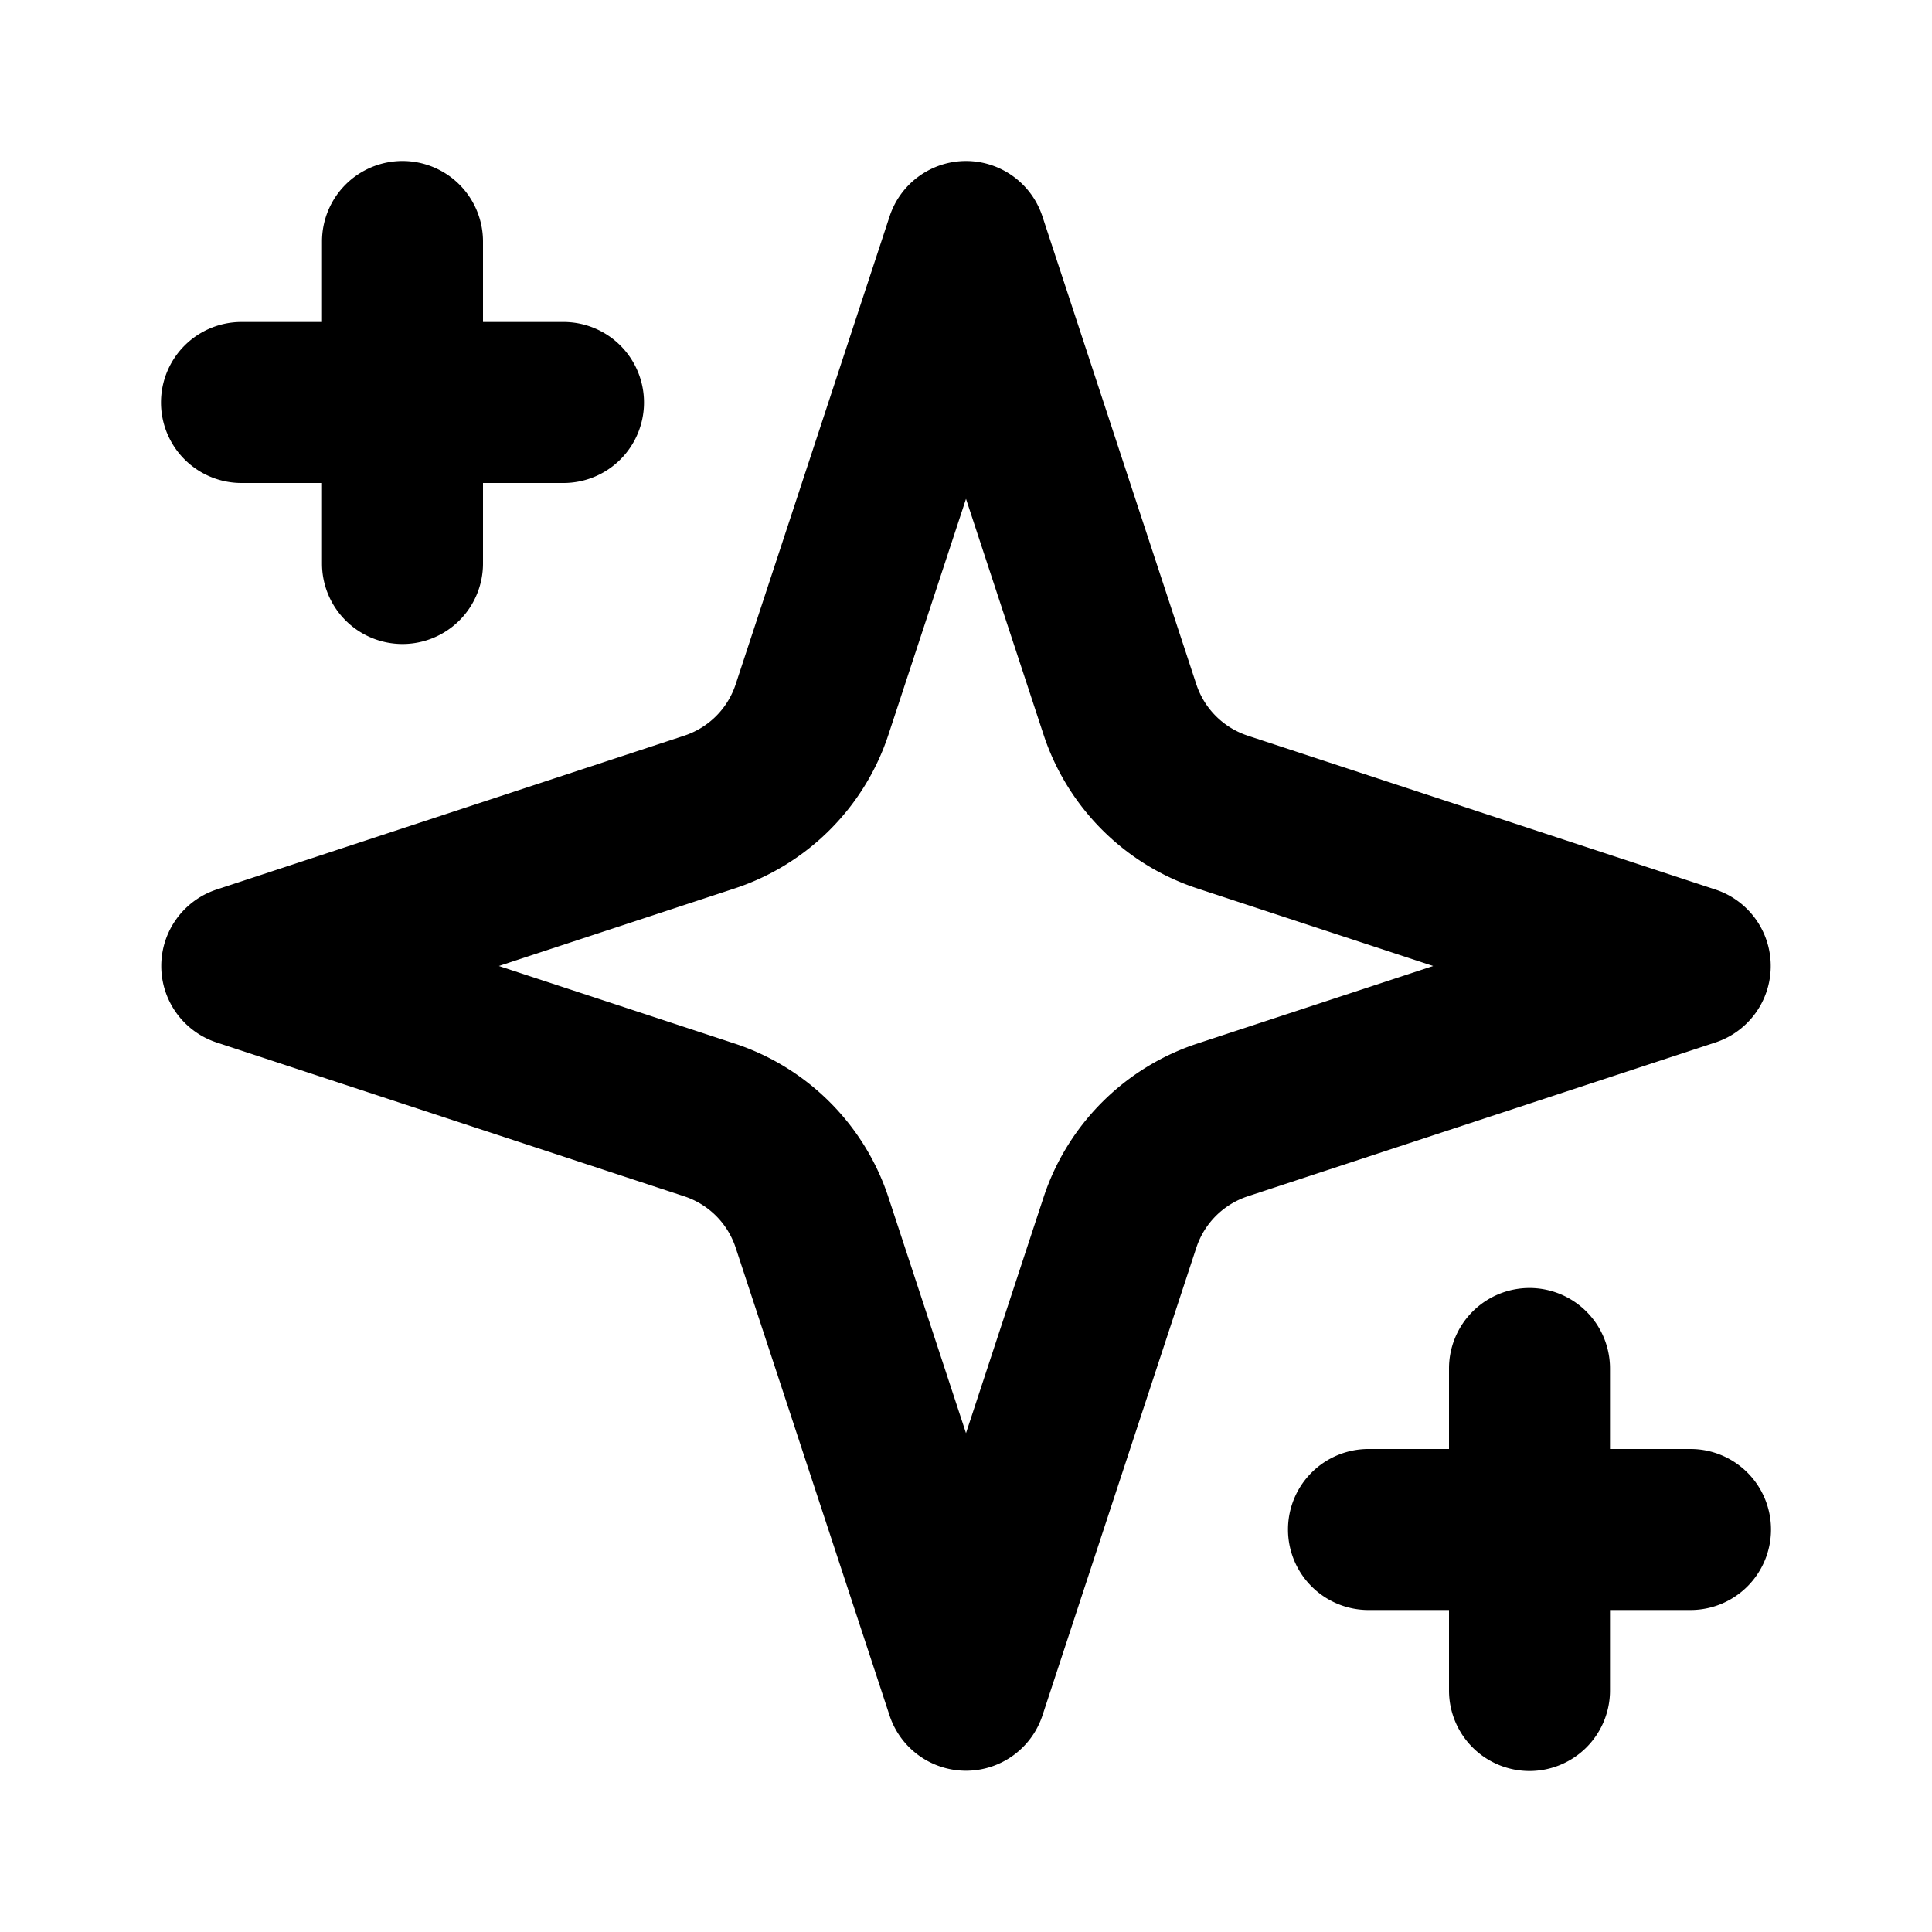 <?xml version="1.0" encoding="UTF-8" standalone="no"?>
<svg xmlns="http://www.w3.org/2000/svg" xmlns:svg="http://www.w3.org/2000/svg" width="24" height="24" viewBox="0 0 24 24" fill="currentColor" tags="stars,effect,filter,night,magic" categories="shapes,cursors,multimedia,gaming,weather">
  <path d="M 5 2 A 1 1 0 0 0 4 3 L 4 4 L 3 4 A 1 1 0 0 0 2 5 A 1 1 0 0 0 3 6 L 4 6 L 4 7 A 1 1 0 0 0 5 8 A 1 1 0 0 0 6 7 L 6 6 L 7 6 A 1 1 0 0 0 8 5 A 1 1 0 0 0 7 4 L 6 4 L 6 3 A 1 1 0 0 0 5 2 z M 12 2 A 1 1 0 0 0 11.051 2.688 L 9.139 8.5 C 9.039 8.803 8.803 9.039 8.5 9.139 L 2.688 11.051 A 1 1 0 0 0 2.688 12.949 L 8.5 14.861 C 8.803 14.961 9.039 15.197 9.139 15.5 L 11.051 21.312 A 1 1 0 0 0 12.949 21.312 L 14.861 15.5 C 14.961 15.197 15.197 14.961 15.5 14.861 L 21.312 12.949 A 1 1 0 0 0 21.312 11.051 L 15.5 9.139 C 15.197 9.039 14.961 8.803 14.861 8.5 L 12.949 2.688 A 1 1 0 0 0 12 2 z M 12 6.197 L 12.963 9.125 C 13.26 10.029 13.971 10.74 14.875 11.037 L 17.803 12 L 14.875 12.963 C 13.971 13.26 13.26 13.971 12.963 14.875 L 12 17.803 L 11.037 14.875 C 10.74 13.971 10.029 13.26 9.125 12.963 L 6.197 12 L 9.125 11.037 C 10.029 10.74 10.74 10.029 11.037 9.125 L 12 6.197 z M 19 16 A 1 1 0 0 0 18 17 L 18 18 L 17 18 A 1 1 0 0 0 16 19 A 1 1 0 0 0 17 20 L 18 20 L 18 21 A 1 1 0 0 0 19 22 A 1 1 0 0 0 20 21 L 20 20 L 21 20 A 1 1 0 0 0 22 19 A 1 1 0 0 0 21 18 L 20 18 L 20 17 A 1 1 0 0 0 19 16 z "/>
</svg>
